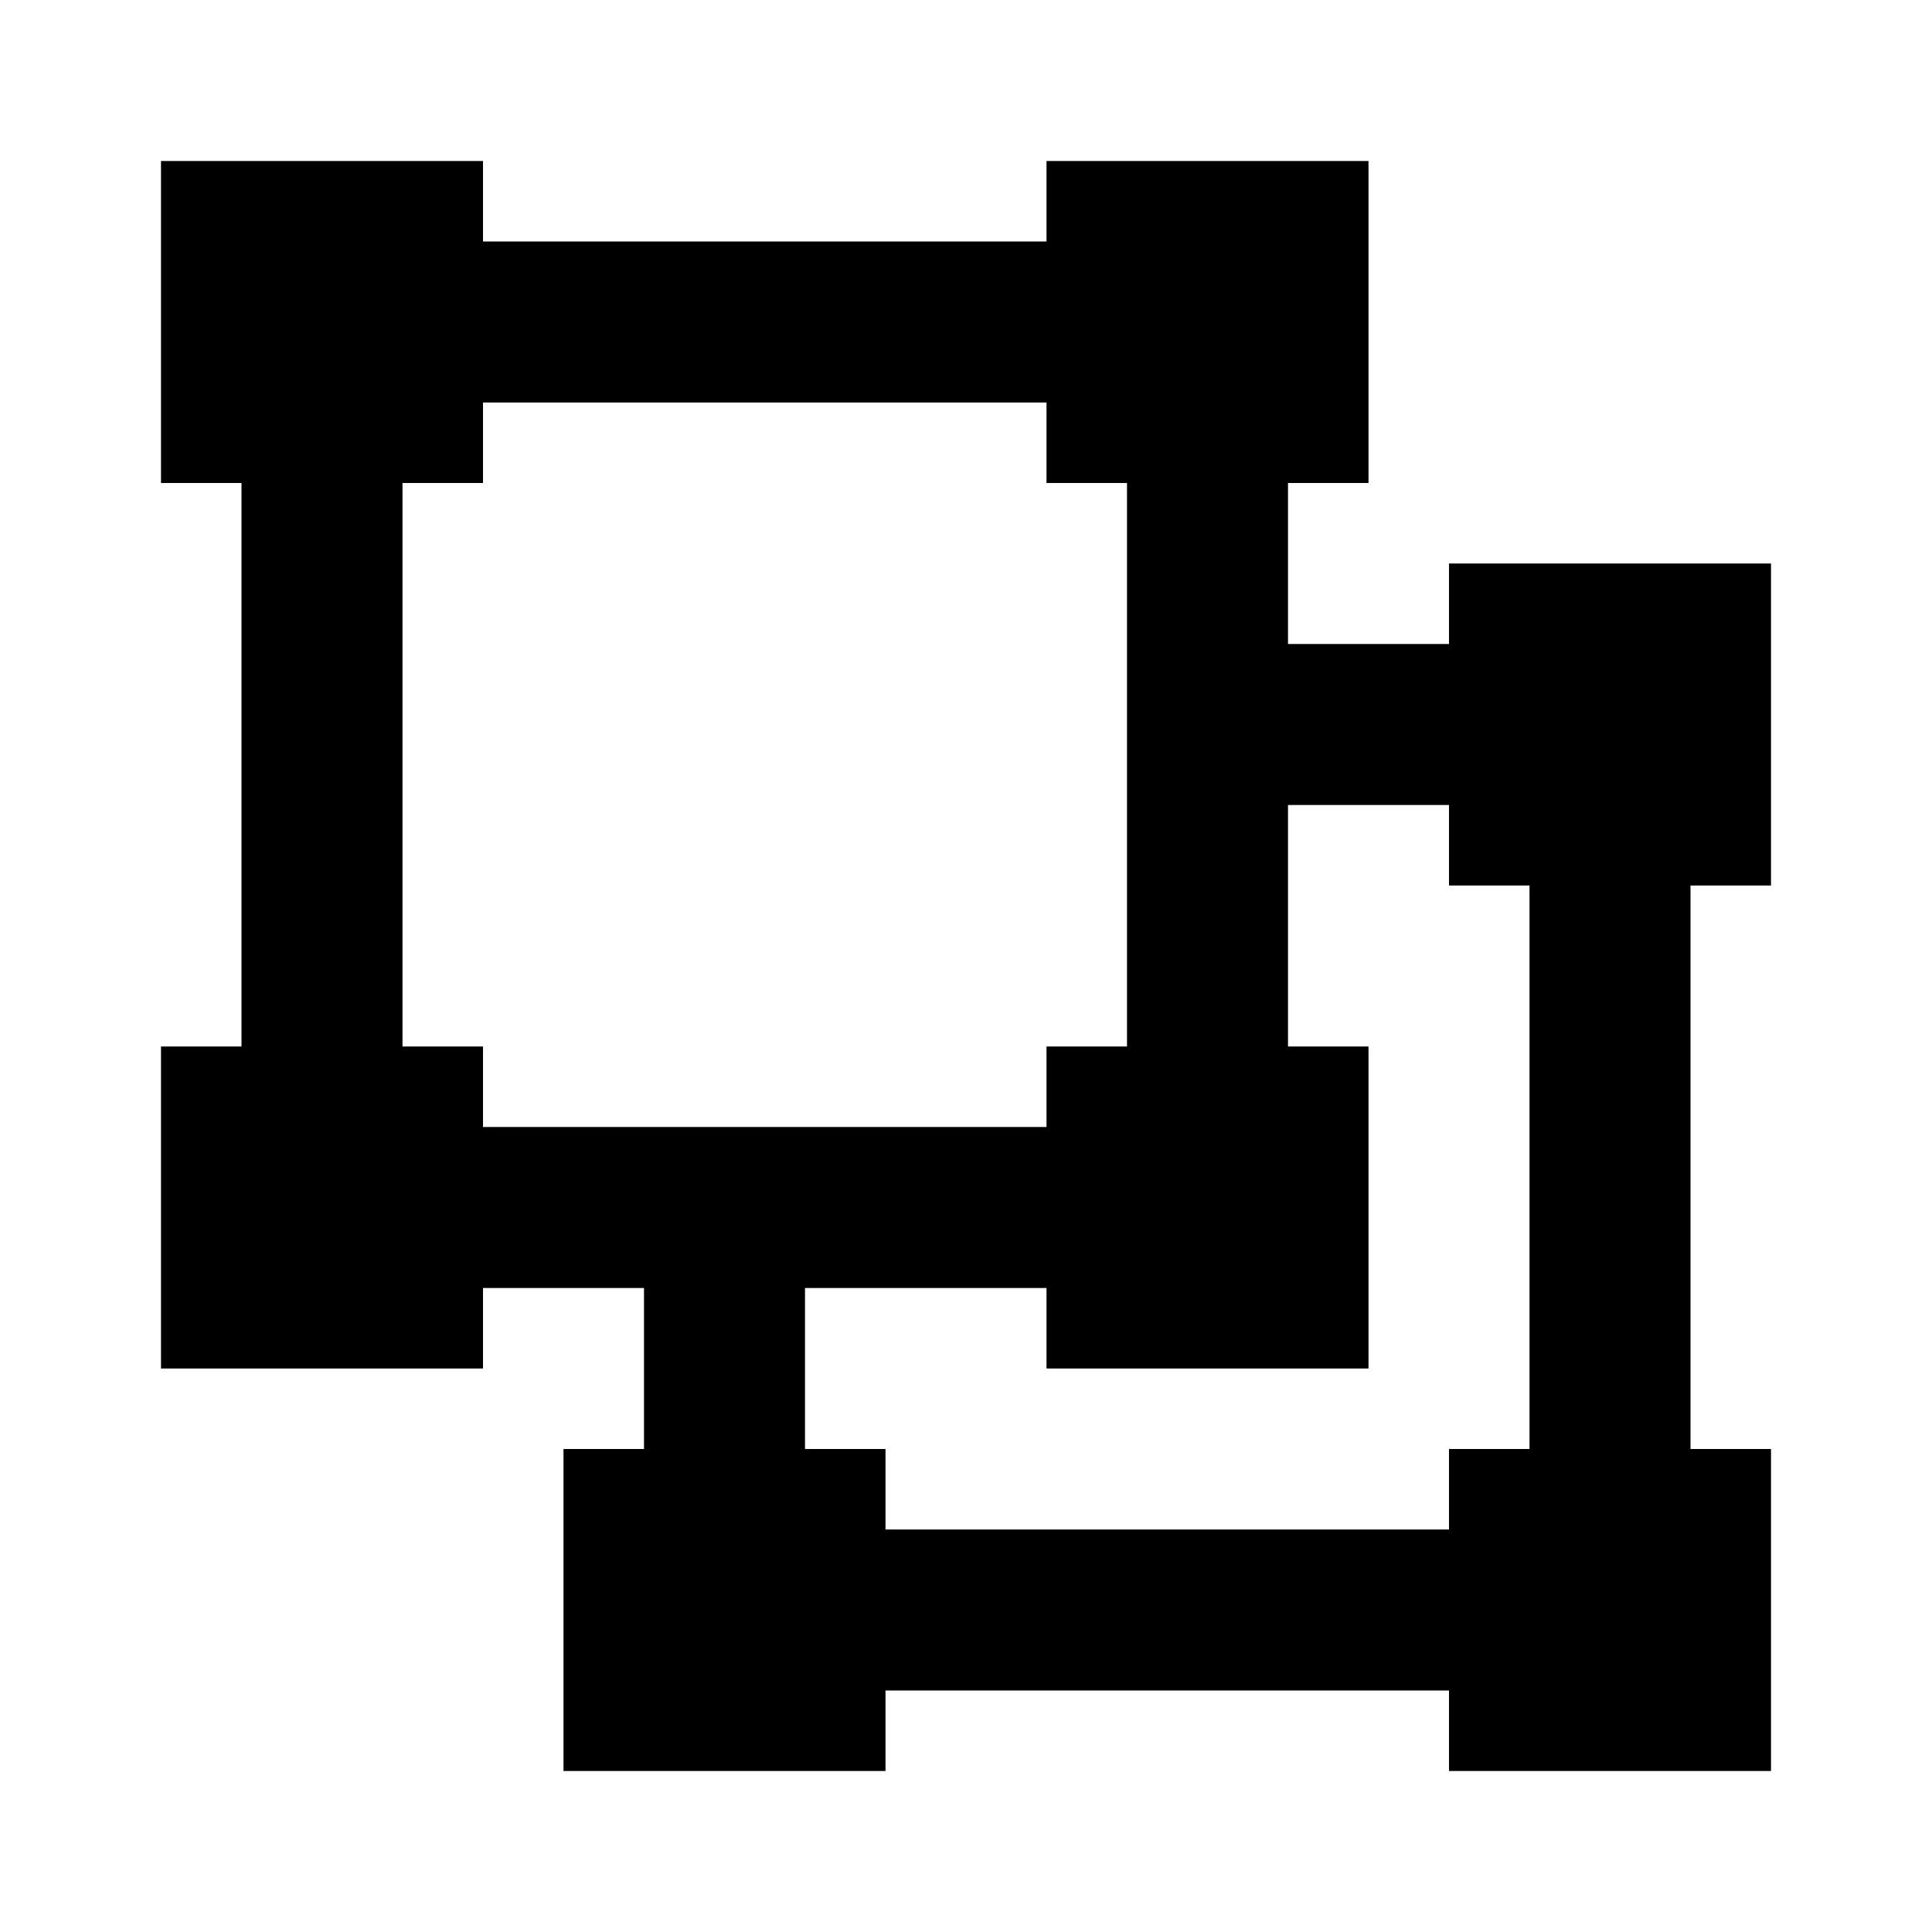 <?xml version="1.0"?>
<svg xmlns="http://www.w3.org/2000/svg" viewBox="0 0 24 24">
    <path d="M 2 2 L 2 6 L 3 6 L 3 13 L 2 13 L 2 17 L 6 17 L 6 16 L 8 16 L 8 18 L 7 18 L 7 22 L 11 22 L 11 21 L 18 21 L 18 22 L 22 22 L 22 18 L 21 18 L 21 11 L 22 11 L 22 7 L 18 7 L 18 8 L 16 8 L 16 6 L 17 6 L 17 2 L 13 2 L 13 3 L 6 3 L 6 2 L 2 2 z M 6 5 L 13 5 L 13 6 L 14 6 L 14 13 L 13 13 L 13 14 L 6 14 L 6 13 L 5 13 L 5 6 L 6 6 L 6 5 z M 16 10 L 18 10 L 18 11 L 19 11 L 19 18 L 18 18 L 18 19 L 11 19 L 11 18 L 10 18 L 10 16 L 13 16 L 13 17 L 17 17 L 17 13 L 16 13 L 16 10 z"/>
</svg>
